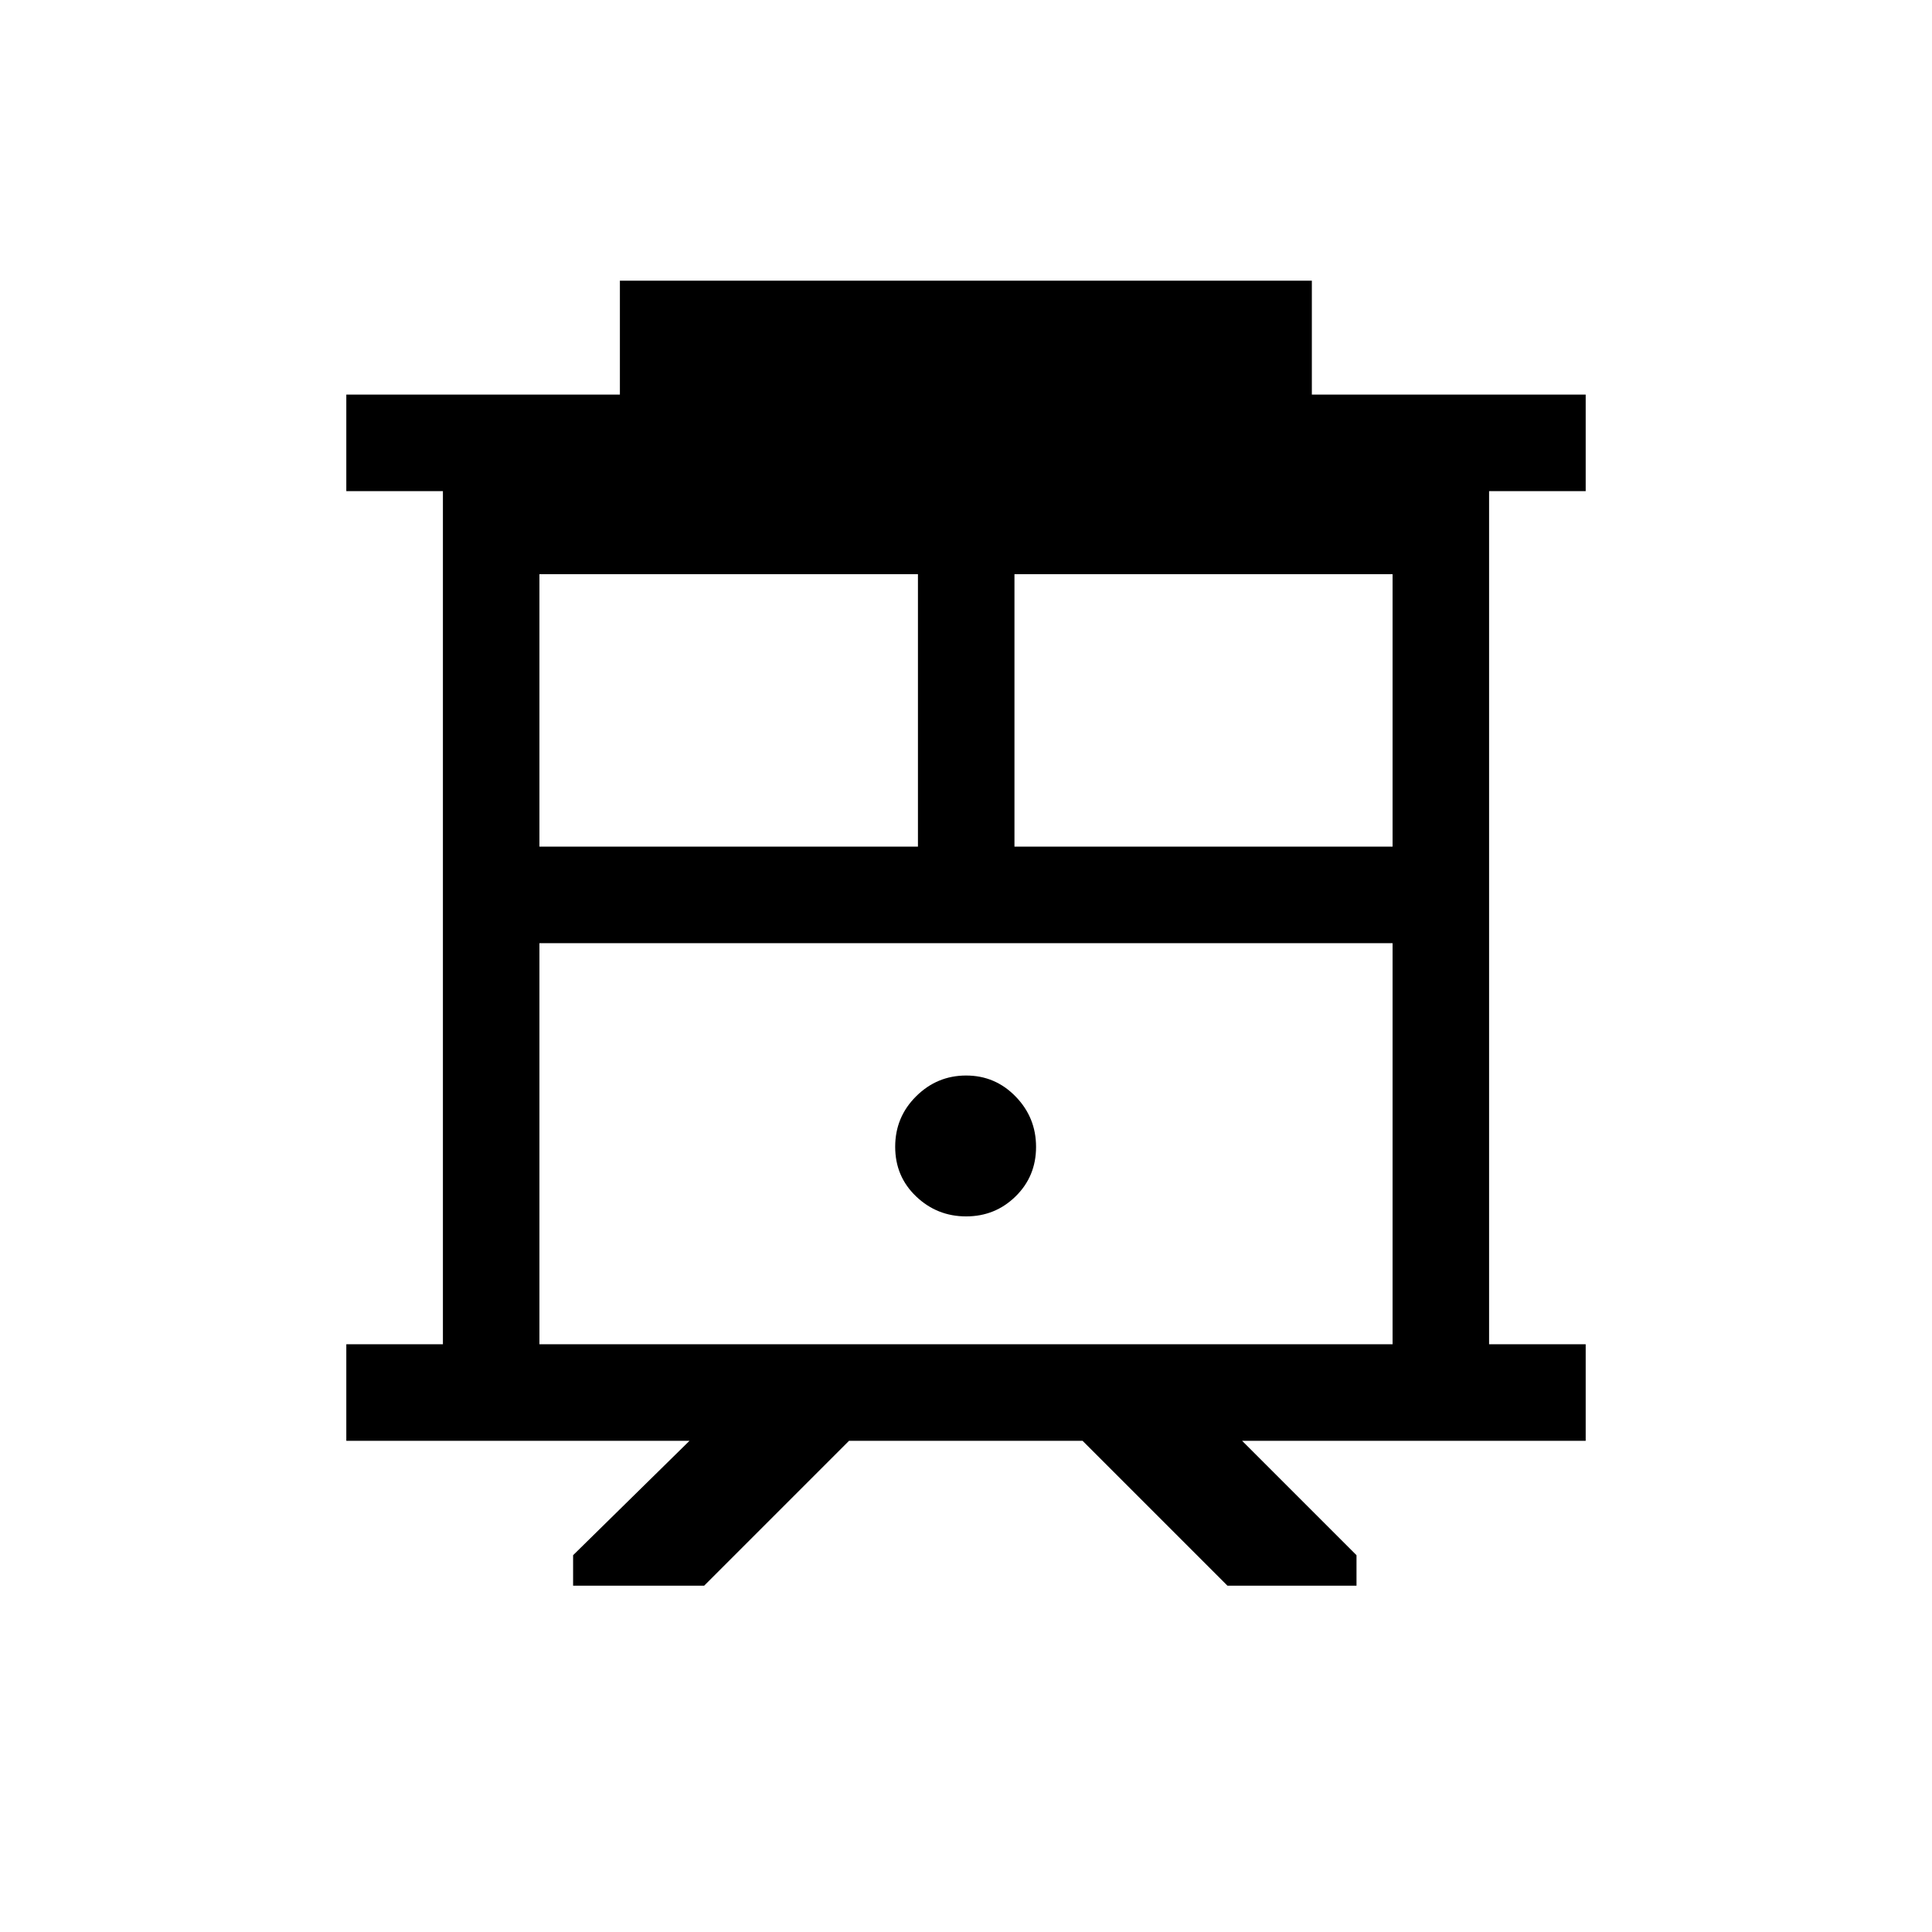 <svg xmlns="http://www.w3.org/2000/svg" height="20" viewBox="0 -960 960 960" width="20"><path d="M284.77-172.08v-15.15l57.85-56.85H172.08v-47.96h48v-423.92h-48v-47.96h135.94v-56.62h343.83v56.62h136.07v47.96h-48v423.92h48v47.96H617.19l56.85 56.85v15.15h-64.12l-72-72H421.89l-72 72h-65.12Zm-16.73-119.96h423.92v-199.31H268.04v199.31Zm236.04-247.27h187.88v-135.38H504.08v135.38Zm-236.04 0h188.08v-135.38H268.04v135.38Zm212.03 183.73q14.45 0 24.59-9.96 10.15-9.96 10.15-24.57 0-14.6-10.15-25.03-10.14-10.44-24.59-10.44t-24.86 10.33q-10.4 10.32-10.4 25.08 0 14.75 10.4 24.67 10.41 9.92 24.86 9.92ZM268.04-491.35h423.92-423.92Z"/></svg>